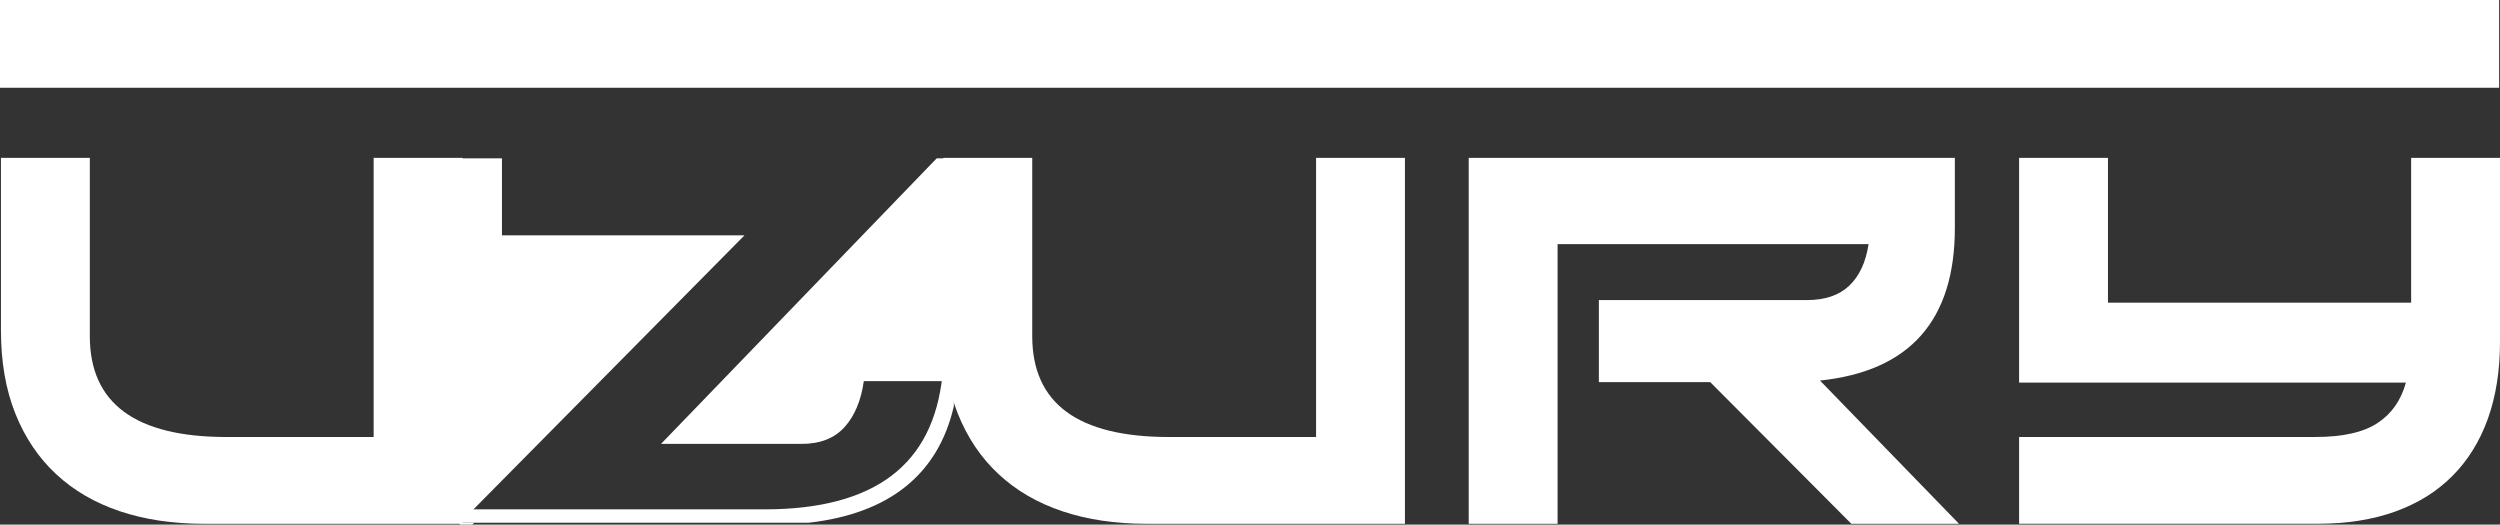 <?xml version="1.0" encoding="UTF-8"?>
<svg id="Layer_2" data-name="Layer 2" xmlns="http://www.w3.org/2000/svg" viewBox="0 0 655.23 137.5">
  <rect x="0" y="0" width="655.23" height="137.5" fill="#333333" stroke="none"/>
  <defs>
    <style>
      .cls-1, .cls-2 {
        fill: #fff;
      }

      .cls-2 {
        stroke: #fff;
        stroke-miterlimit: 10;
        stroke-width: 3px;
      }
    </style>
  </defs>
  <g id="Layer_13" data-name="Layer 13">
    <g>
      <path class="cls-1" d="M23.54,41.38v46.72c0,17.63,11.96,26.44,35.89,26.44h38.5V41.38h23.29v95.9H53.4c-8.13,0-15.46-1.1-21.99-3.29-6.53-2.19-12.1-5.43-16.71-9.73-4.61-4.29-8.18-9.59-10.69-15.89C1.5,102.07,.25,94.81,.25,86.59V41.38H23.54Z"/>
      <g>
        <path class="cls-1" d="M270.54,41.38v46.72c0,17.63,11.96,26.44,35.89,26.44h38.5V41.38h23.29v95.9h-67.81c-8.13,0-15.46-1.1-21.99-3.29-6.53-2.19-12.1-5.43-16.71-9.73-4.61-4.29-8.18-9.59-10.69-15.89-2.51-6.3-3.77-13.56-3.77-21.78V41.38h23.29Z"/>
        <path class="cls-1" d="M419.04,78.65h54.53c4.75,0,8.45-1.25,11.1-3.77,2.65-2.51,4.34-6.14,5.07-10.89h-81.51v73.29h-23.29V41.38h127.41v18.36c0,24.2-11.78,37.54-35.35,40l36.44,37.54h-28.22l-36.99-37.13h-29.18v-21.51Z"/>
        <path class="cls-1" d="M655.23,41.38v48.22c0,7.49-1.05,14.18-3.15,20.07-2.1,5.89-5.18,10.89-9.25,15-4.06,4.11-9.07,7.24-15,9.38-5.94,2.15-12.74,3.22-20.41,3.22h-78.23v-22.74h77.68c7.12,0,12.54-1.21,16.23-3.63,3.7-2.42,6.19-5.96,7.47-10.62h-101.38V41.38h23.29v37.95h79.46V41.38h23.29Z"/>
      </g>
      <g>
        <path class="cls-1" d="M173.25,116.34h36.85c4.84,0,8.58-1.46,11.23-4.38,2.65-2.92,4.34-6.94,5.07-12.06h22.1V41.5h-3l-72.25,74.84Z"/>
        <path class="cls-1" d="M120.6,137.03h3.67c-.18,.15-.35,.31-.52,.47h-3.25V41.5h11.06v20.18h63.56l-74.52,75.35Z"/>
      </g>
      <rect class="cls-1" width="655" height="23"/>
      <path class="cls-2" d="M248.5,98.5v7.77c-3.99,17.11-16.19,26.86-36.58,29.23H122.5c.02-.17,.04-.34,.06-.5h77.8c29.58,0,45.62-12.17,48.14-36.5Z"/>
    </g>
  </g>
</svg>